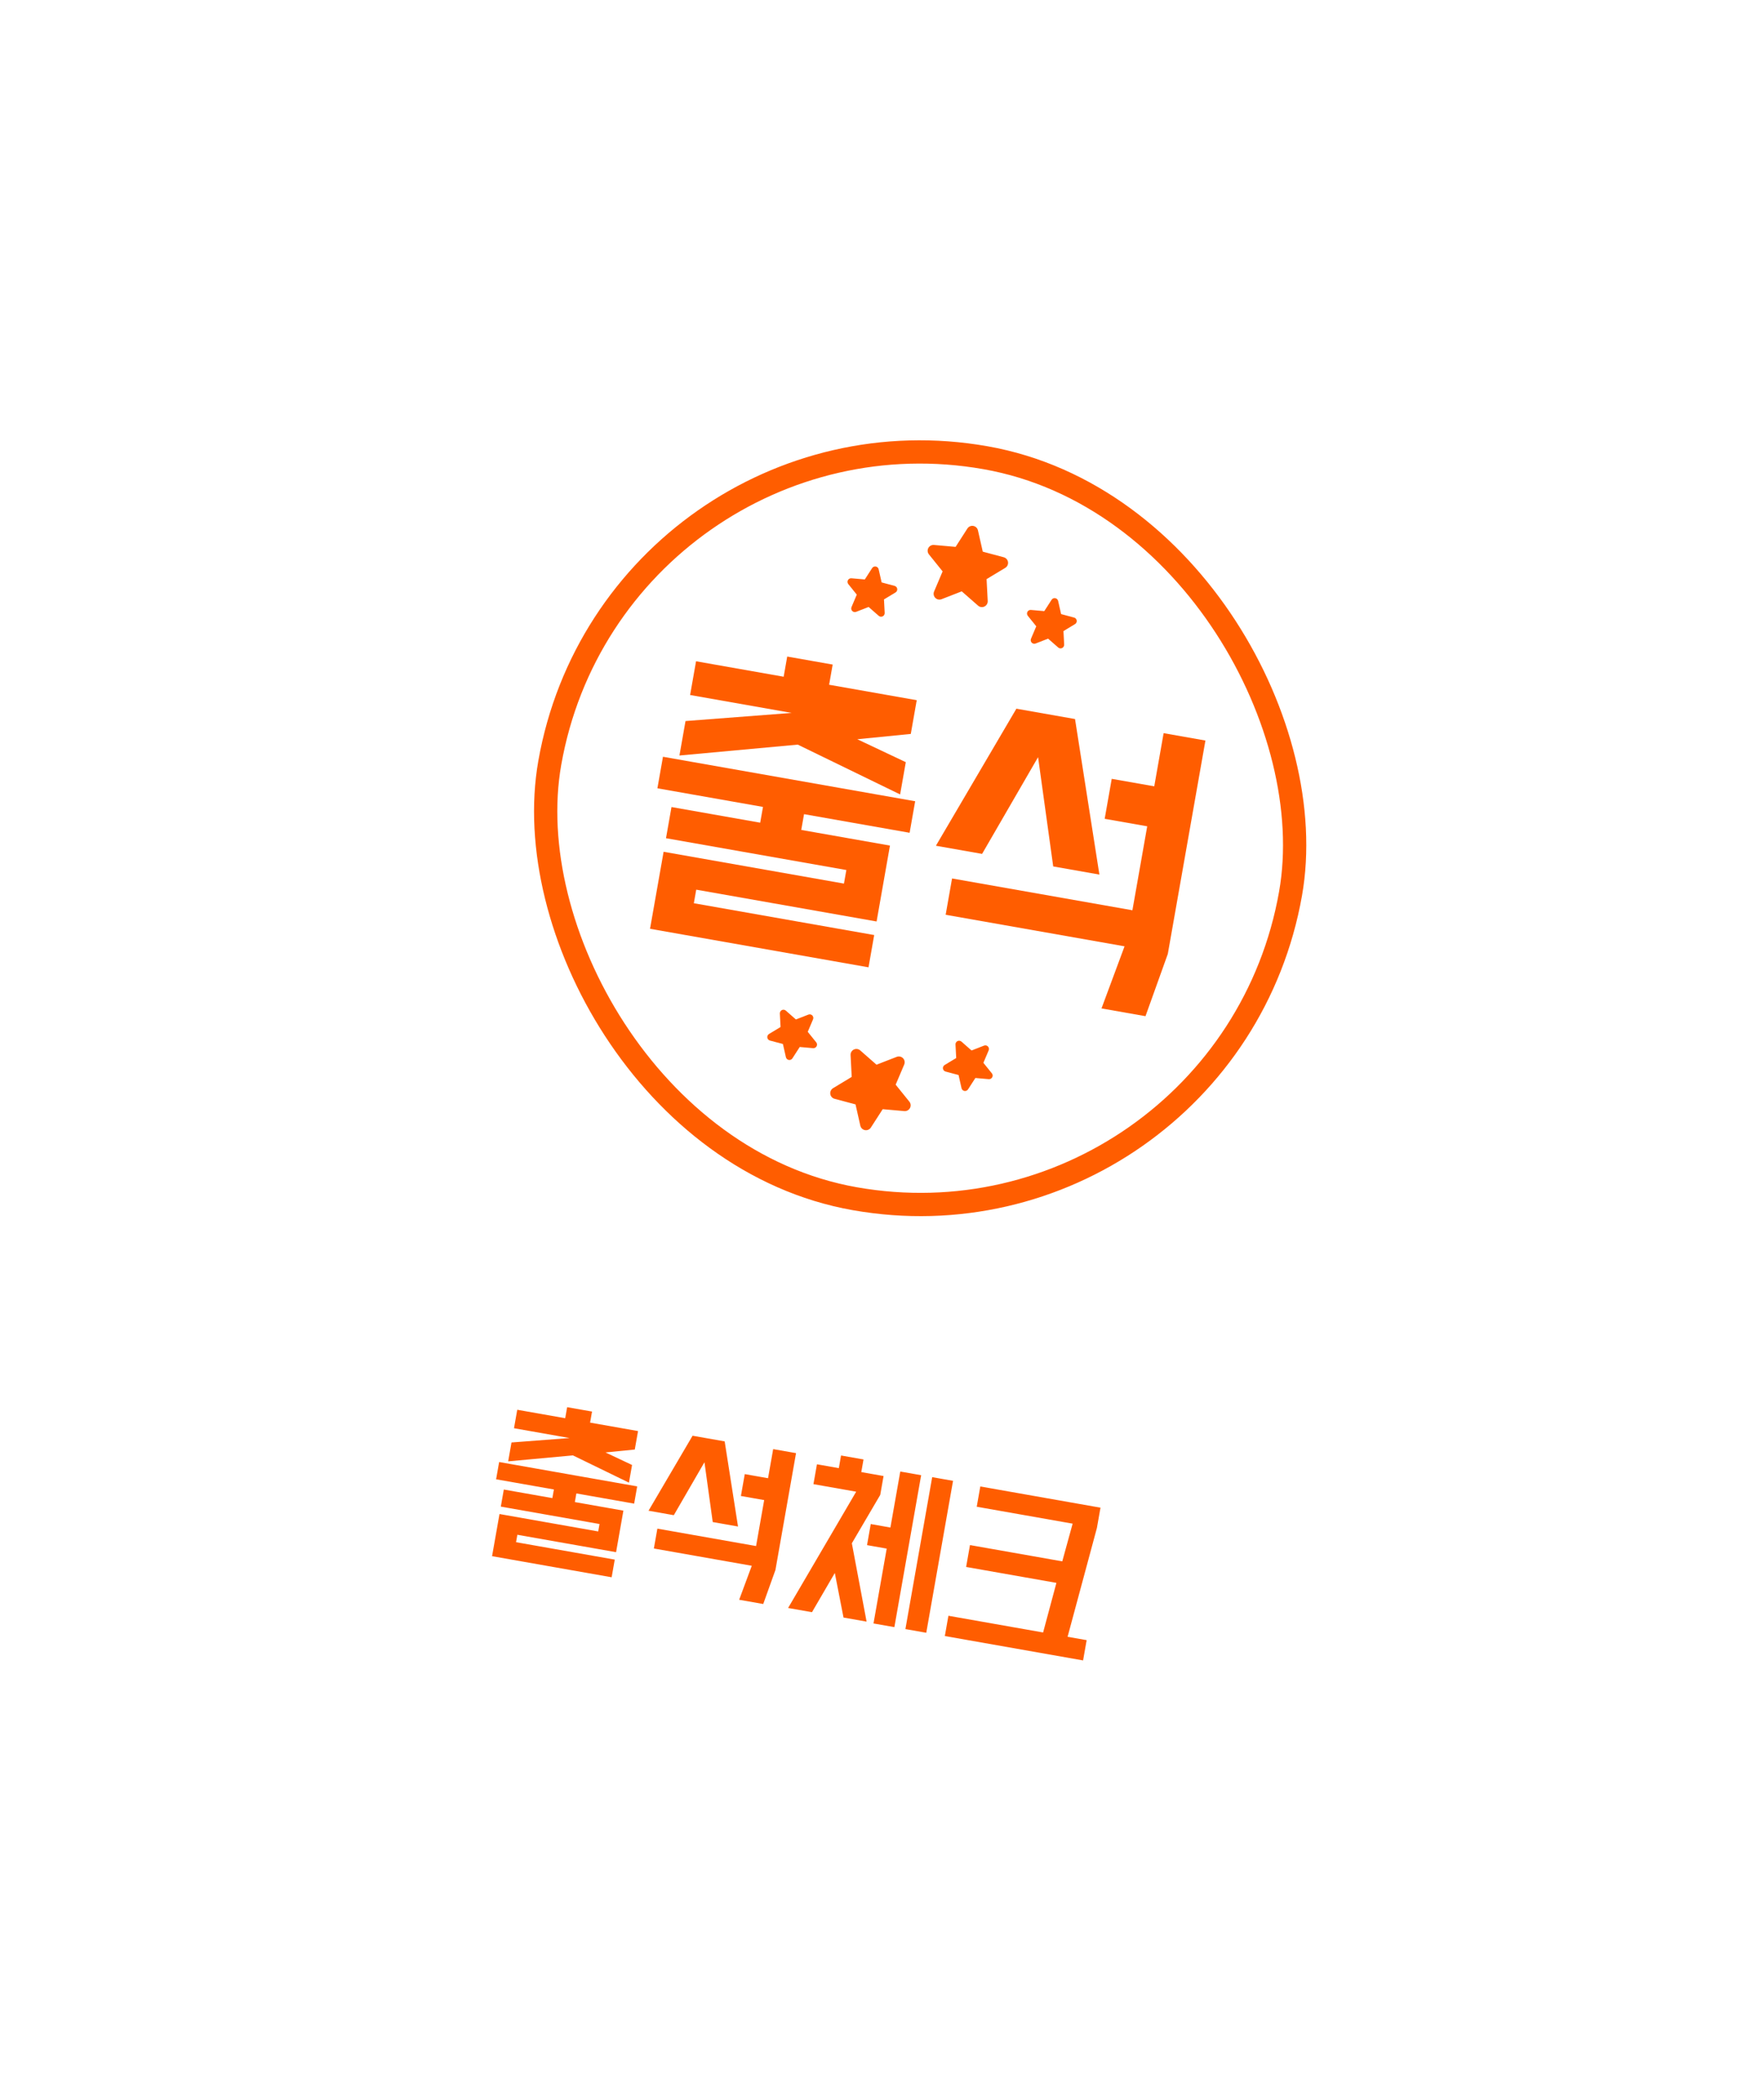 <svg width="138" height="164" viewBox="0 0 138 164" fill="none" xmlns="http://www.w3.org/2000/svg">
<g filter="url(#filter0_d_894_30836)">
<rect x="27.133" y="2.694" width="109.904" height="141.448" rx="9.297" transform="rotate(10 27.133 2.694)" fill="white"/>
<g clip-path="url(#clip0_894_30836)">
<rect x="48.119" y="30.687" width="58.846" height="58.846" rx="29.423" transform="rotate(10 48.119 30.687)" stroke="#FF5D00" stroke-width="1.82"/>
<path d="M70.056 46.334L69.155 46.878L69.21 47.935C69.213 47.99 69.199 48.045 69.171 48.093C69.143 48.14 69.102 48.179 69.052 48.203C69.002 48.227 68.947 48.236 68.892 48.229C68.837 48.222 68.785 48.199 68.744 48.162L67.953 47.469L66.975 47.85C66.923 47.87 66.867 47.874 66.812 47.862C66.758 47.85 66.709 47.823 66.671 47.783C66.632 47.743 66.606 47.693 66.597 47.639C66.587 47.584 66.593 47.528 66.615 47.477L67.027 46.504L66.366 45.683C66.331 45.64 66.309 45.588 66.304 45.533C66.298 45.478 66.309 45.422 66.335 45.373C66.361 45.324 66.401 45.284 66.45 45.258C66.499 45.231 66.554 45.22 66.609 45.225L67.655 45.317L68.227 44.429C68.257 44.383 68.299 44.346 68.35 44.324C68.401 44.301 68.457 44.295 68.512 44.304C68.566 44.314 68.617 44.339 68.657 44.378C68.697 44.416 68.725 44.465 68.737 44.519L68.971 45.549L69.985 45.82C70.038 45.834 70.087 45.864 70.124 45.905C70.16 45.947 70.184 45.998 70.192 46.053C70.199 46.108 70.191 46.164 70.167 46.214C70.143 46.264 70.105 46.306 70.057 46.334L70.056 46.334Z" fill="#FF5D00"/>
<path d="M84.097 48.81L83.196 49.355L83.251 50.411C83.254 50.466 83.24 50.521 83.212 50.569C83.184 50.617 83.143 50.655 83.093 50.679C83.043 50.704 82.988 50.713 82.933 50.706C82.878 50.698 82.826 50.675 82.785 50.639L81.994 49.946L81.016 50.327C80.964 50.347 80.908 50.351 80.853 50.339C80.799 50.327 80.75 50.299 80.712 50.26C80.673 50.22 80.647 50.169 80.638 50.115C80.627 50.061 80.634 50.005 80.656 49.954L81.068 48.981L80.407 48.16C80.372 48.117 80.35 48.065 80.345 48.009C80.34 47.954 80.35 47.899 80.376 47.85C80.403 47.801 80.442 47.761 80.491 47.734C80.54 47.708 80.595 47.697 80.65 47.702L81.696 47.794L82.268 46.906C82.297 46.859 82.341 46.822 82.391 46.8C82.442 46.778 82.498 46.771 82.553 46.781C82.607 46.79 82.658 46.816 82.698 46.854C82.738 46.892 82.766 46.942 82.778 46.996L83.012 48.026L84.026 48.297C84.079 48.311 84.128 48.34 84.165 48.382C84.201 48.423 84.225 48.475 84.233 48.53C84.24 48.585 84.232 48.641 84.208 48.691C84.184 48.74 84.146 48.782 84.098 48.811L84.097 48.81Z" fill="#FF5D00"/>
<path d="M78.639 44.412L77.181 45.291L77.27 46.999C77.275 47.089 77.254 47.178 77.208 47.255C77.163 47.332 77.096 47.394 77.016 47.433C76.935 47.472 76.845 47.487 76.756 47.475C76.668 47.464 76.584 47.426 76.517 47.367L75.239 46.247L73.657 46.863C73.574 46.895 73.483 46.902 73.395 46.883C73.308 46.863 73.228 46.819 73.166 46.754C73.104 46.69 73.062 46.609 73.046 46.521C73.03 46.433 73.04 46.342 73.075 46.26L73.742 44.687L72.674 43.36C72.617 43.291 72.582 43.206 72.573 43.117C72.564 43.028 72.582 42.938 72.624 42.859C72.666 42.78 72.731 42.715 72.81 42.672C72.888 42.63 72.978 42.611 73.067 42.619L74.758 42.769L75.681 41.333C75.73 41.258 75.799 41.198 75.881 41.162C75.963 41.126 76.054 41.115 76.142 41.131C76.23 41.147 76.312 41.188 76.376 41.25C76.441 41.311 76.486 41.391 76.506 41.478L76.884 43.144L78.523 43.581C78.61 43.604 78.688 43.652 78.748 43.719C78.807 43.786 78.845 43.869 78.858 43.958C78.87 44.047 78.856 44.137 78.817 44.218C78.779 44.299 78.717 44.366 78.64 44.412L78.639 44.412Z" fill="#FF5D00"/>
<path d="M88.59 71.189L89.748 64.622L86.421 64.036L86.972 60.91L90.299 61.496L91.032 57.338L94.302 57.915L91.359 74.605L89.613 79.472L86.172 78.865L87.975 74.008L73.98 71.541L74.481 68.702L88.59 71.189ZM86.007 68.398L82.394 67.761L81.21 59.214L76.83 66.78L73.217 66.143L79.513 55.425L84.101 56.234L86.007 68.398Z" fill="#FF5D00"/>
<path d="M68.577 72.066L54.467 69.578L54.28 70.639L68.389 73.127L67.945 75.651L50.853 72.637L51.915 66.615L66.024 69.103L66.211 68.042L52.102 65.554L52.532 63.116L59.471 64.34L59.689 63.107L51.43 61.65L51.865 59.184L71.595 62.663L71.16 65.129L62.901 63.673L62.683 64.906L69.623 66.13L68.577 72.066ZM64.863 53.552L71.717 54.76L71.252 57.398L67.068 57.814L70.862 59.607L70.417 62.13L62.411 58.235L53.154 59.086L53.629 56.391L61.931 55.755L53.988 54.354L54.453 51.716L61.307 52.925L61.585 51.347L65.141 51.974L64.863 53.552Z" fill="#FF5D00"/>
<path d="M63.852 81.515L63.191 80.695L63.605 79.721C63.626 79.671 63.633 79.614 63.623 79.56C63.612 79.505 63.587 79.455 63.548 79.415C63.51 79.376 63.461 79.348 63.407 79.336C63.352 79.324 63.296 79.328 63.244 79.348L62.264 79.729L61.475 79.036C61.434 79 61.382 78.977 61.327 78.969C61.272 78.962 61.217 78.971 61.167 78.995C61.117 79.02 61.076 79.058 61.048 79.106C61.02 79.154 61.006 79.209 61.009 79.264L61.064 80.319L60.162 80.864C60.115 80.893 60.077 80.934 60.053 80.984C60.029 81.034 60.02 81.09 60.028 81.145C60.035 81.2 60.059 81.252 60.096 81.293C60.133 81.335 60.181 81.364 60.234 81.378L61.249 81.649L61.482 82.679C61.494 82.733 61.522 82.782 61.562 82.821C61.602 82.859 61.652 82.884 61.707 82.894C61.761 82.904 61.818 82.897 61.868 82.875C61.919 82.853 61.962 82.816 61.992 82.769L62.564 81.881L63.61 81.974C63.665 81.978 63.721 81.967 63.769 81.941C63.818 81.914 63.858 81.874 63.884 81.825C63.91 81.776 63.921 81.721 63.916 81.666C63.91 81.61 63.888 81.558 63.853 81.515L63.852 81.515Z" fill="#FF5D00"/>
<path d="M77.593 83.94L76.932 83.12L77.345 82.146C77.367 82.095 77.373 82.039 77.363 81.985C77.353 81.93 77.327 81.88 77.288 81.84C77.25 81.8 77.201 81.773 77.147 81.761C77.093 81.749 77.036 81.753 76.985 81.773L76.004 82.154L75.216 81.461C75.174 81.425 75.122 81.401 75.067 81.394C75.013 81.387 74.957 81.396 74.907 81.42C74.857 81.445 74.816 81.483 74.788 81.531C74.76 81.578 74.747 81.633 74.75 81.689L74.805 82.744L73.903 83.289C73.855 83.317 73.817 83.359 73.793 83.409C73.769 83.459 73.76 83.515 73.768 83.57C73.775 83.625 73.799 83.676 73.836 83.718C73.873 83.759 73.921 83.789 73.975 83.803L74.989 84.074L75.222 85.104C75.234 85.158 75.262 85.207 75.302 85.246C75.342 85.284 75.393 85.309 75.447 85.319C75.502 85.329 75.558 85.322 75.609 85.299C75.659 85.277 75.702 85.24 75.732 85.194L76.305 84.306L77.35 84.398C77.405 84.403 77.461 84.392 77.51 84.365C77.558 84.339 77.598 84.299 77.624 84.25C77.65 84.201 77.661 84.146 77.656 84.09C77.65 84.035 77.629 83.983 77.594 83.94L77.593 83.94Z" fill="#FF5D00"/>
<path d="M71.138 86.154L70.069 84.829L70.737 83.255C70.772 83.173 70.782 83.082 70.766 82.994C70.75 82.906 70.708 82.825 70.646 82.76C70.584 82.696 70.504 82.651 70.416 82.632C70.329 82.612 70.238 82.619 70.155 82.651L68.57 83.267L67.295 82.147C67.228 82.088 67.144 82.051 67.056 82.039C66.967 82.028 66.877 82.042 66.796 82.081C66.716 82.121 66.649 82.183 66.604 82.26C66.558 82.337 66.537 82.426 66.542 82.515L66.63 84.221L65.172 85.102C65.096 85.148 65.034 85.216 64.995 85.297C64.956 85.377 64.942 85.468 64.955 85.556C64.967 85.645 65.005 85.728 65.065 85.795C65.124 85.862 65.202 85.91 65.289 85.933L66.929 86.371L67.305 88.036C67.325 88.123 67.37 88.203 67.435 88.265C67.499 88.327 67.581 88.368 67.669 88.383C67.757 88.399 67.848 88.388 67.93 88.352C68.012 88.316 68.082 88.257 68.13 88.181L69.055 86.746L70.745 86.895C70.835 86.903 70.924 86.885 71.003 86.842C71.082 86.8 71.146 86.735 71.188 86.656C71.23 86.577 71.248 86.487 71.239 86.398C71.231 86.308 71.196 86.224 71.139 86.154L71.138 86.154Z" fill="#FF5D00"/>
</g>
<path d="M48.196 121.391L40.474 120.029L40.371 120.61L48.093 121.972L47.85 123.353L38.495 121.703L39.077 118.407L46.799 119.769L46.901 119.188L39.179 117.827L39.414 116.492L43.212 117.162L43.332 116.487L38.811 115.69L39.049 114.34L49.848 116.245L49.61 117.594L45.09 116.797L44.971 117.472L48.769 118.142L48.196 121.391ZM46.163 111.258L49.915 111.919L49.66 113.363L47.37 113.591L49.447 114.572L49.203 115.953L44.821 113.821L39.755 114.287L40.015 112.811L44.559 112.464L40.211 111.697L40.466 110.253L44.217 110.914L44.369 110.051L46.316 110.394L46.163 111.258ZM59.149 120.911L59.783 117.317L57.962 116.996L58.264 115.285L60.085 115.606L60.486 113.33L62.275 113.645L60.664 122.78L59.709 125.444L57.826 125.112L58.812 122.454L51.153 121.103L51.427 119.549L59.149 120.911ZM57.736 119.383L55.758 119.034L55.11 114.356L52.713 118.498L50.735 118.149L54.181 112.283L56.692 112.726L57.736 119.383ZM67.38 115.128L69.122 115.435L68.862 116.911L66.641 120.695L67.794 126.821L65.989 126.503L65.309 123.017L63.522 126.084L61.654 125.755L66.98 116.66L63.637 116.07L63.911 114.517L65.622 114.818L65.796 113.829L67.554 114.139L67.38 115.128ZM69.968 127.253L68.335 126.965L69.368 121.111L67.829 120.839L68.12 119.191L69.658 119.463L70.43 115.083L72.063 115.371L69.968 127.253ZM72.463 127.693L70.831 127.405L72.926 115.523L74.558 115.811L72.463 127.693ZM81.604 127.67L82.644 123.791L75.581 122.546L75.883 120.835L83.103 122.108L83.914 119.16L76.411 117.837L76.691 116.252L86.093 117.91L85.813 119.495L83.519 128.008L85.01 128.271L84.731 129.856L73.916 127.949L74.196 126.364L81.604 127.67Z" fill="#FF5D00"/>
</g>
<defs>
<filter id="filter0_d_894_30836" x="-1.43" y="-1.306" width="140.797" height="166.384" filterUnits="userSpaceOnUse" color-interpolation-filters="sRGB">
<feFlood flood-opacity="0" result="BackgroundImageFix"/>
<feColorMatrix in="SourceAlpha" type="matrix" values="0 0 0 0 0 0 0 0 0 0 0 0 0 0 0 0 0 0 127 0" result="hardAlpha"/>
<feOffset/>
<feGaussianBlur stdDeviation="2"/>
<feComposite in2="hardAlpha" operator="out"/>
<feColorMatrix type="matrix" values="0 0 0 0 0.537 0 0 0 0 0.196 0 0 0 0 0 0 0 0 0.35 0"/>
<feBlend mode="normal" in2="BackgroundImageFix" result="effect1_dropShadow_894_30836"/>
<feBlend mode="normal" in="SourceGraphic" in2="effect1_dropShadow_894_30836" result="shape"/>
</filter>
<clipPath id="clip0_894_30836">
<rect x="45.414" y="26.821" width="65.519" height="65.519" rx="32.76" transform="rotate(10 45.414 26.821)" fill="white"/>
</clipPath>
</defs>
</svg>
